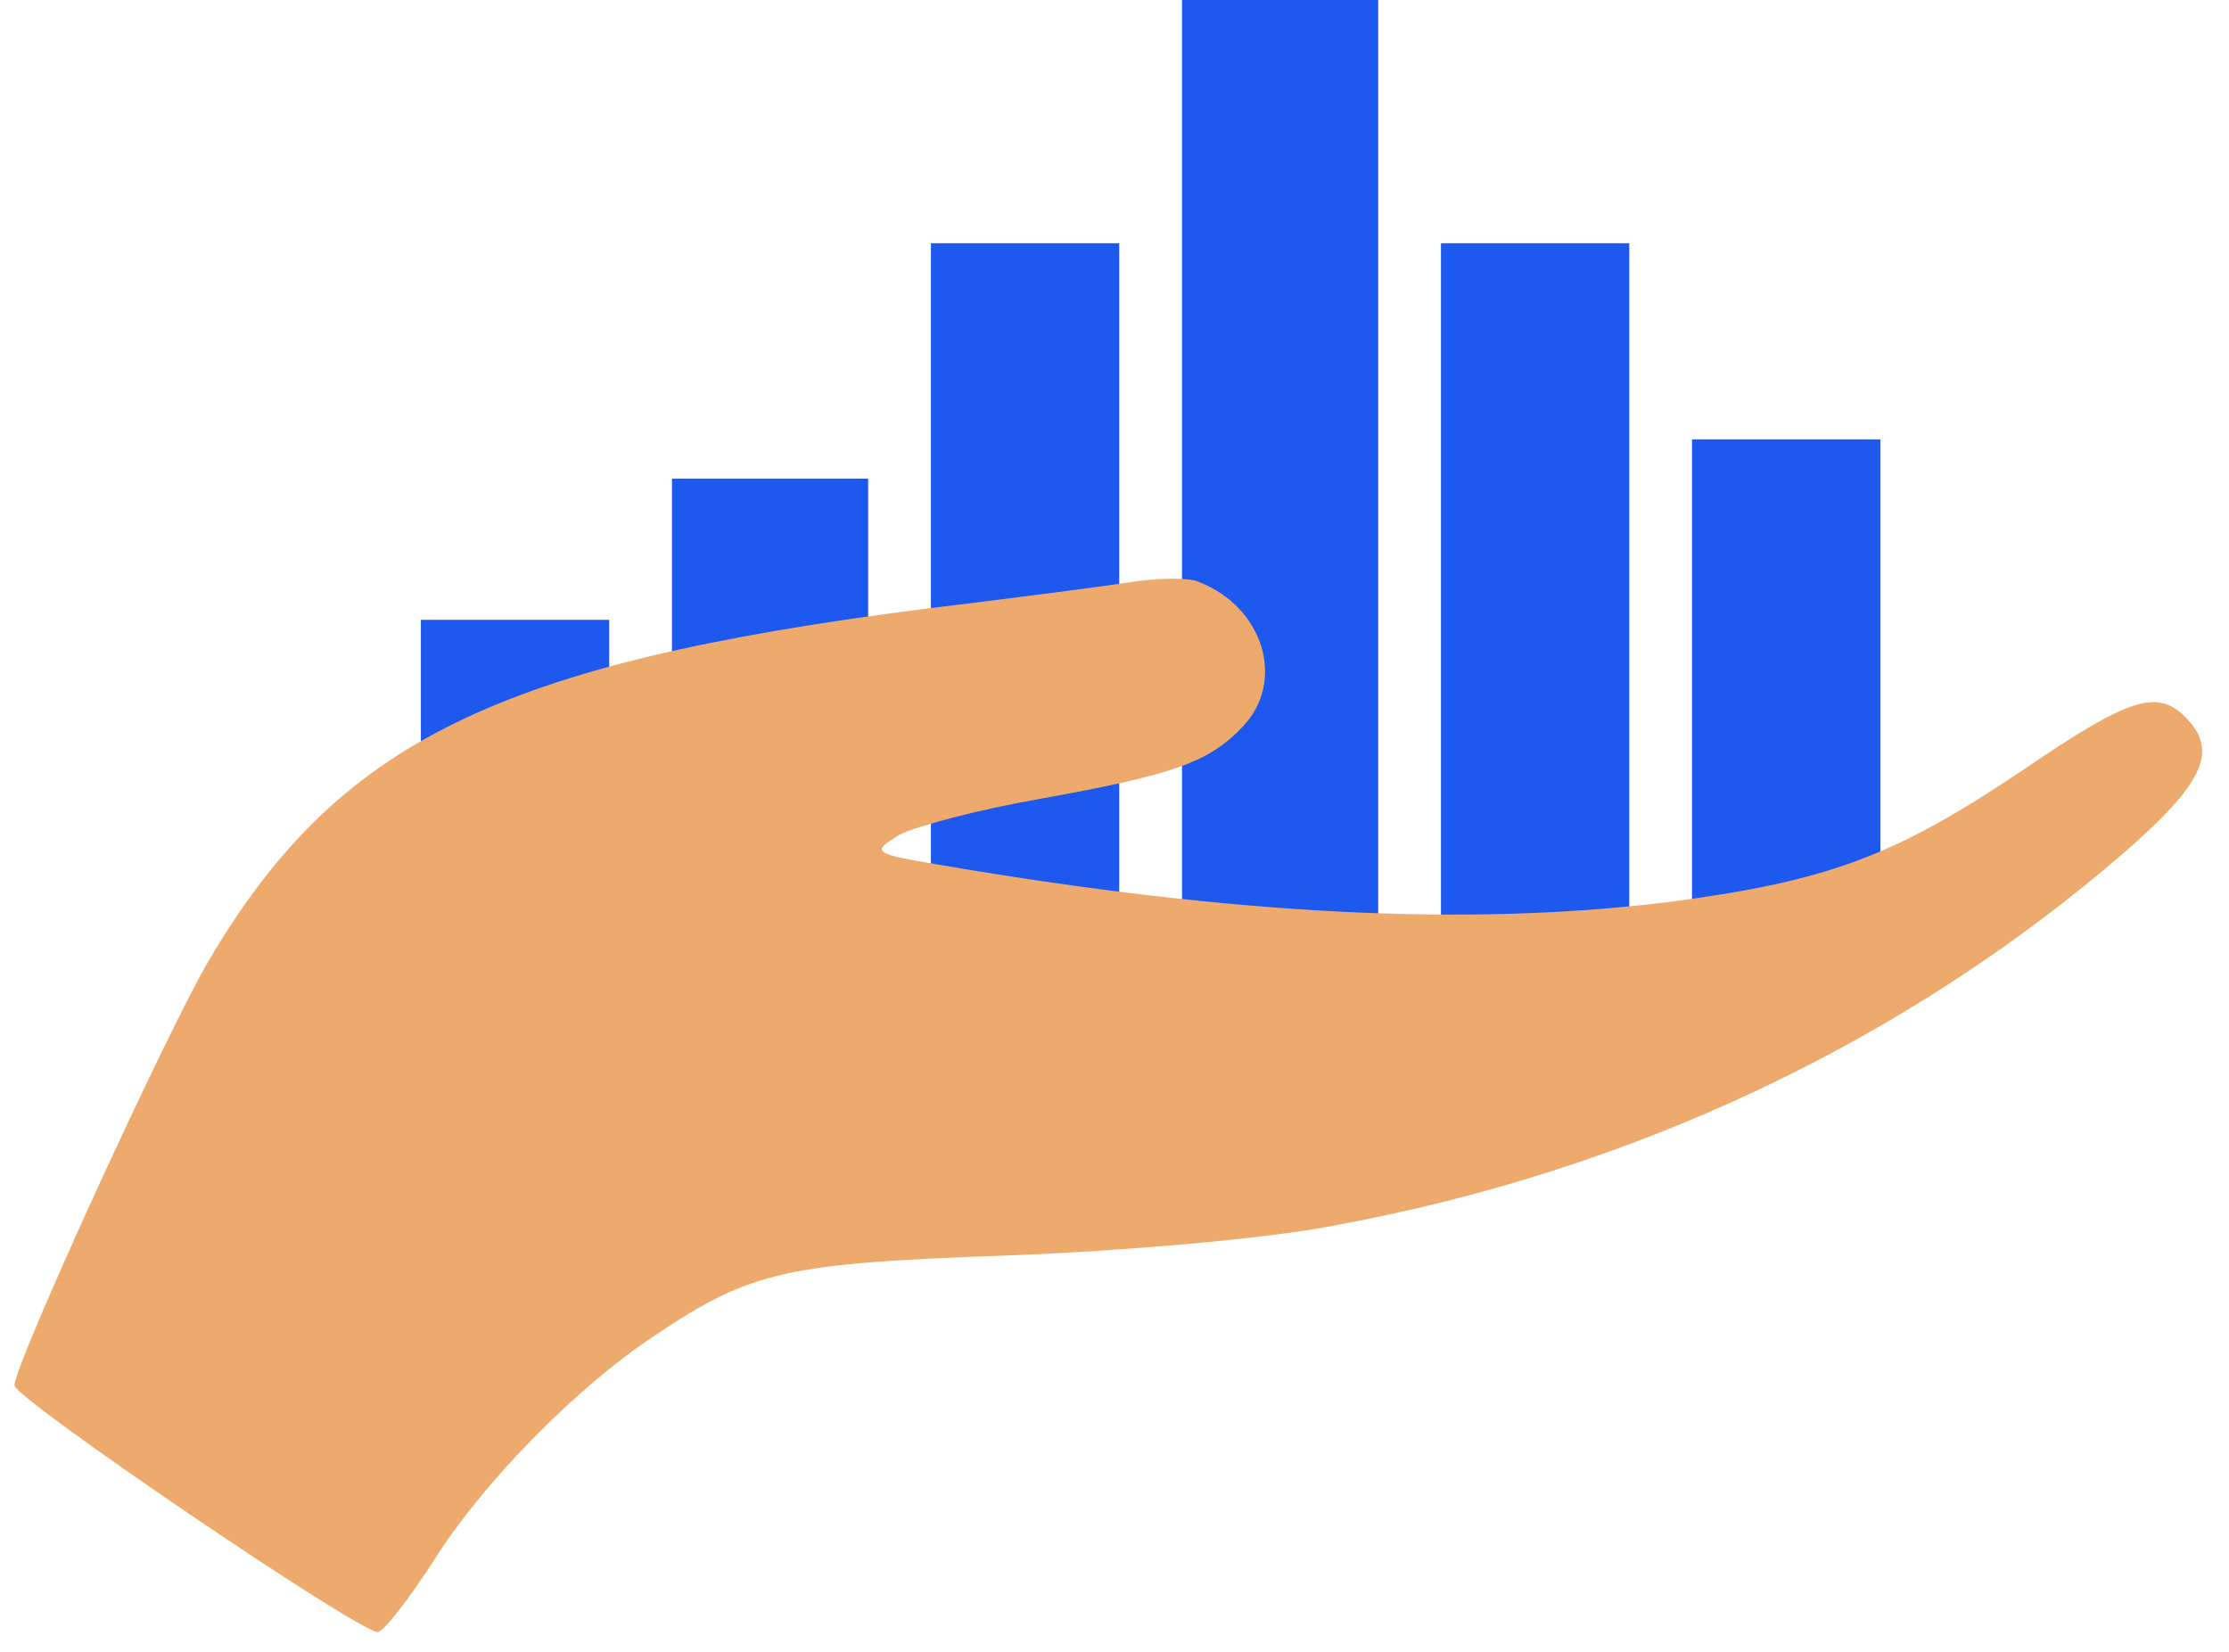 <svg width="85" height="63" viewBox="0 0 85 63" fill="none" xmlns="http://www.w3.org/2000/svg">
<rect x="45.074" width="7.481" height="39.198" fill="#1D58EF"/>
<rect x="54.949" y="9.276" width="7.181" height="29.922" fill="#1D58EF"/>
<rect x="64.523" y="16.756" width="7.181" height="19.749" fill="#1D58EF"/>
<rect x="35.499" y="9.276" width="7.181" height="28.426" fill="#1D58EF"/>
<rect x="25.625" y="18.252" width="7.481" height="13.465" fill="#1D58EF"/>
<rect x="16.05" y="23.639" width="7.181" height="8.079" fill="#1D58EF"/>
<path d="M45.737 22.202C48.189 23.164 49.039 25.986 47.392 27.71C46.116 29.061 44.781 29.544 39.678 30.462C37.335 30.871 34.912 31.511 34.289 31.843C33.21 32.504 33.252 32.549 35.947 33.002C47.105 34.902 55.927 35.334 63.507 34.416C69.662 33.616 72.206 32.699 77.222 29.311C81.243 26.582 82.286 26.242 83.399 27.412C84.597 28.671 83.99 29.918 80.975 32.537C72.629 39.741 62.269 44.647 50.891 46.734C48.382 47.238 42.892 47.706 38.446 47.879C29.973 48.173 28.636 48.472 24.987 50.92C22.043 52.851 18.459 56.488 16.582 59.452C15.603 60.981 14.619 62.235 14.409 62.239C13.739 62.297 0.562 53.339 0.553 52.836C0.538 52.058 6.268 39.547 7.935 36.678C12.86 28.302 18.932 25.306 35.263 23.219C38.822 22.787 42.507 22.307 43.428 22.153C44.349 22.044 45.398 22.025 45.737 22.202Z" fill="#EEAA6C"/>
</svg>
